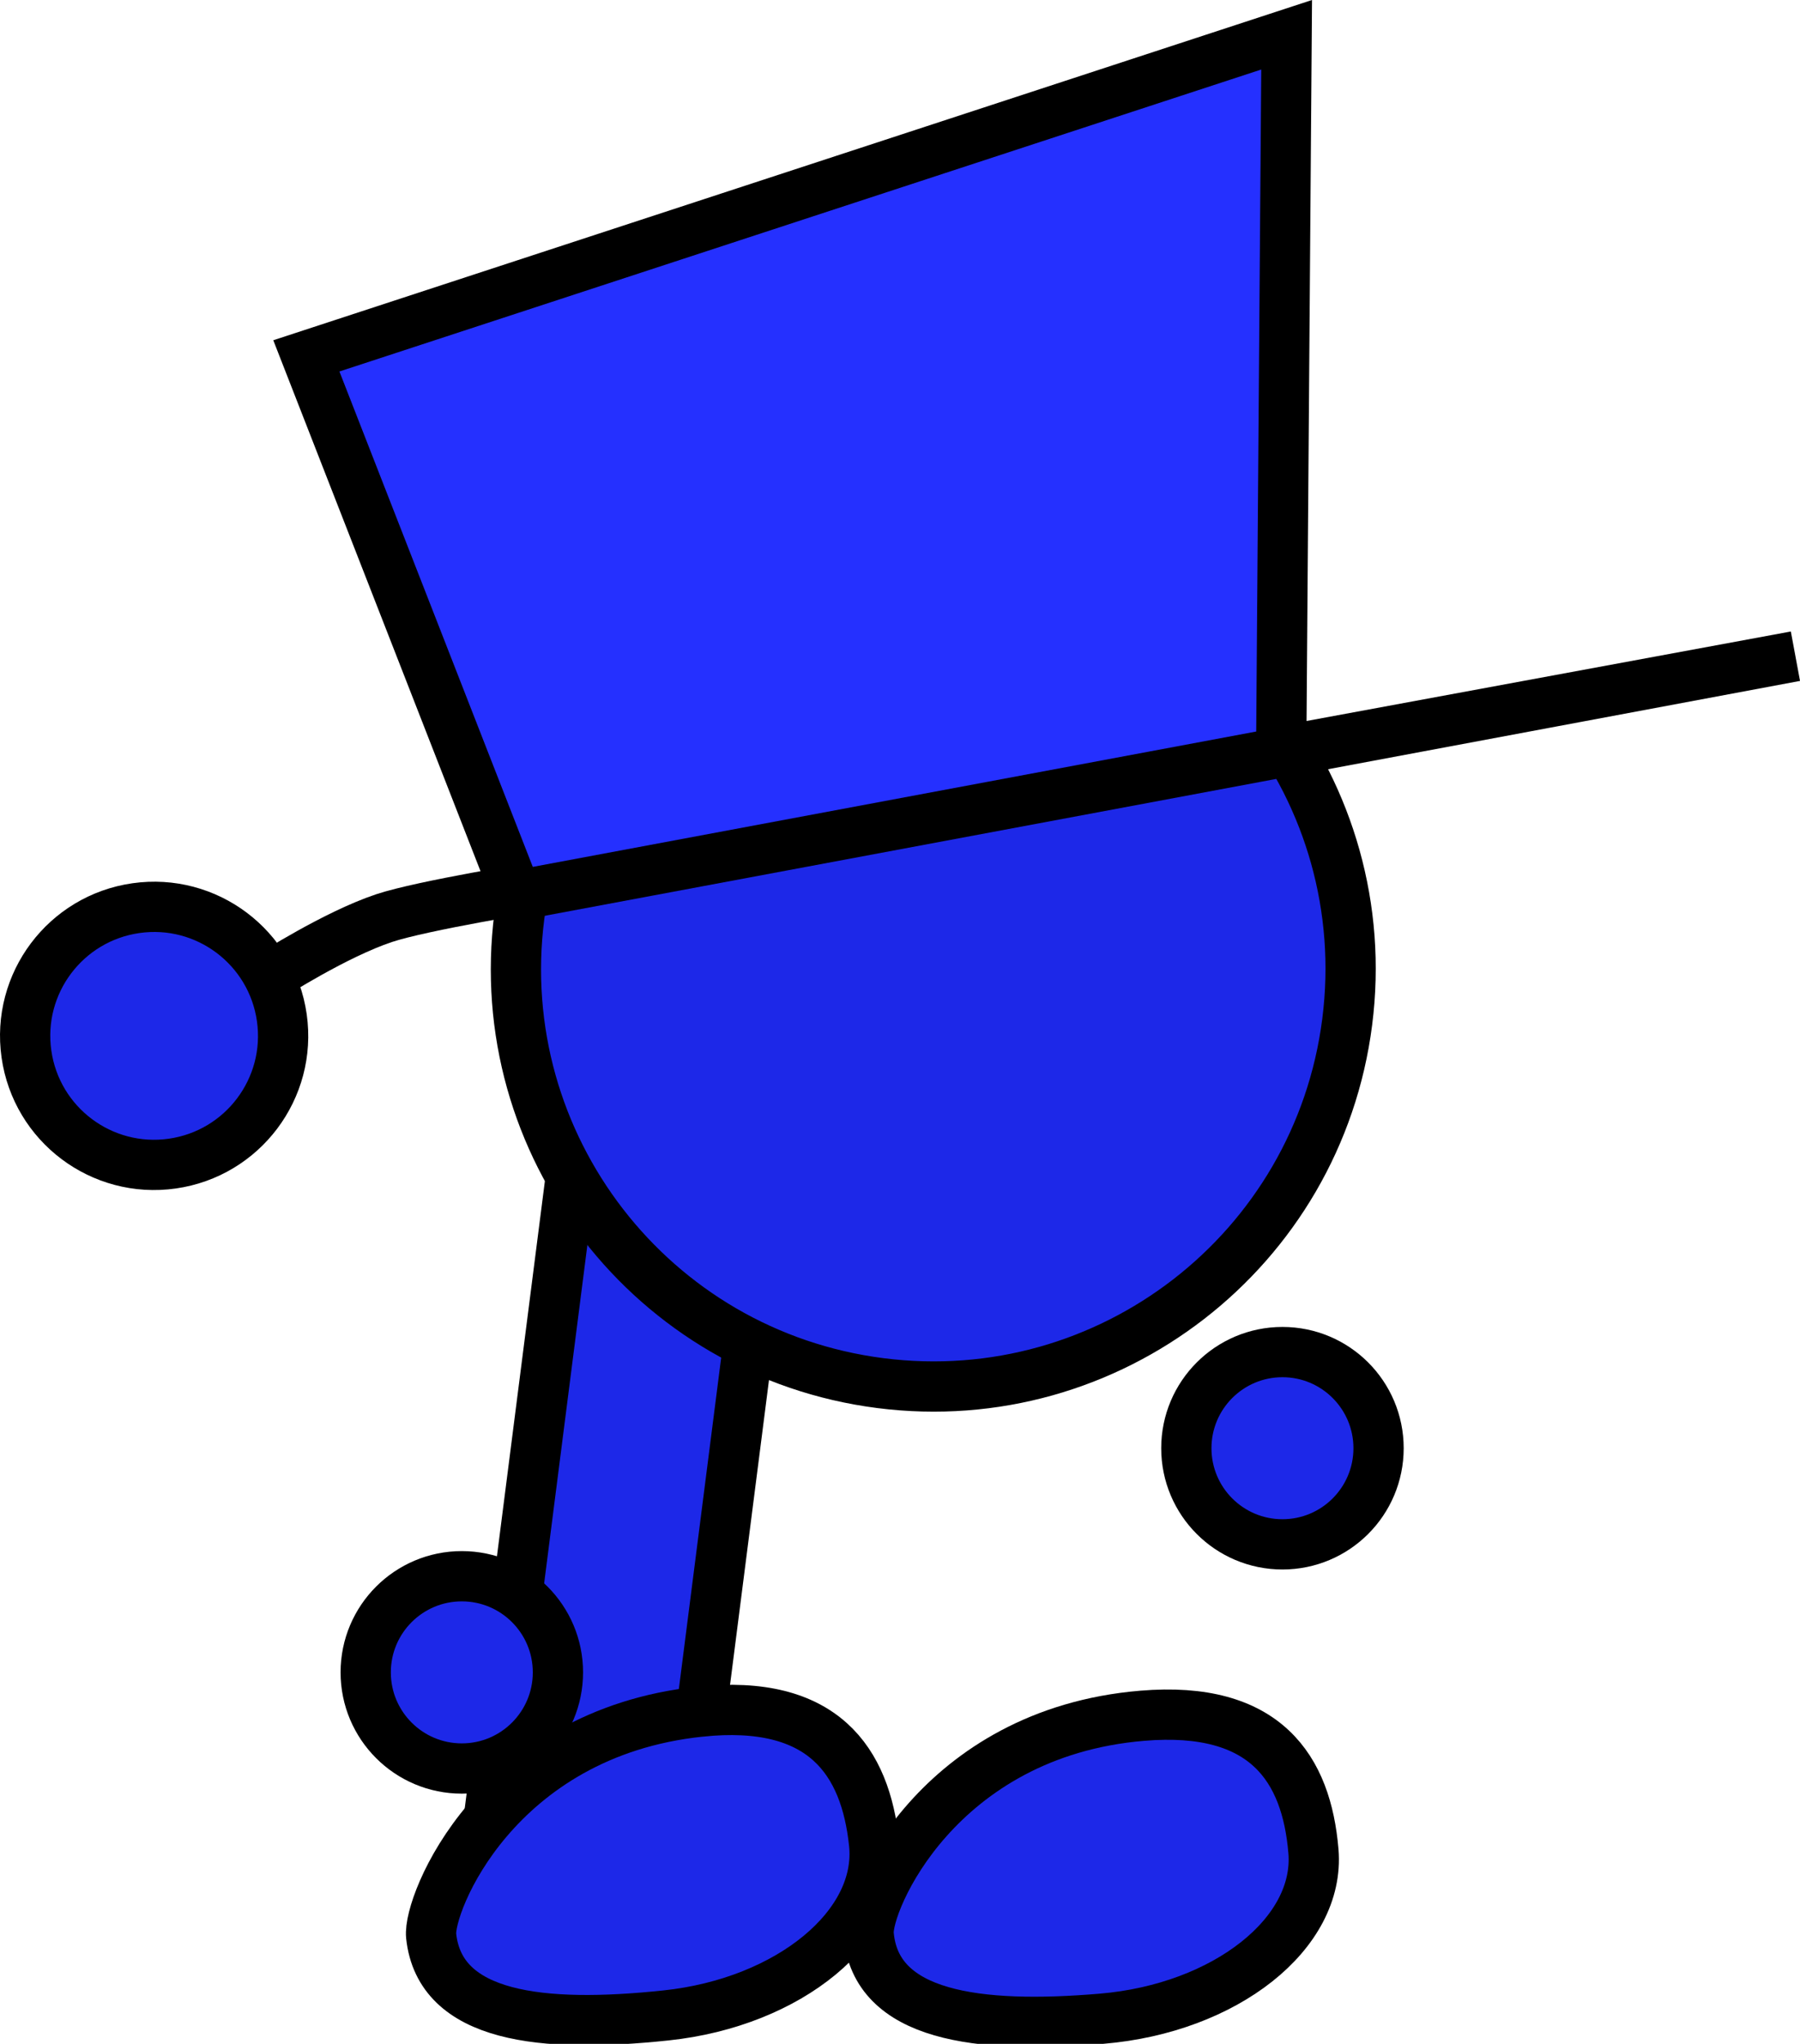 <svg version="1.1" xmlns="http://www.w3.org/2000/svg" xmlns:xlink="http://www.w3.org/1999/xlink" width="71.635" height="81.315" viewBox="0,0,71.635,81.315"><g transform="translate(-207.403,-145.54)"><g data-paper-data="{&quot;isPaintingLayer&quot;:true}" fill-rule="nonzero" stroke="#000000" stroke-width="2" stroke-linejoin="miter" stroke-miterlimit="10" stroke-dasharray="" stroke-dashoffset="0" style="mix-blend-mode: normal"><path d="M254.616,203.157c0,-2.112 1.712,-3.825 3.825,-3.825c2.112,0 3.825,1.712 3.825,3.825c0,2.112 -1.712,3.825 -3.825,3.825c-2.112,0 -3.825,-1.712 -3.825,-3.825z" fill="#1d28e8" stroke-linecap="butt"/><path d="M226.945,217.183l3.241,-25.359l7.787,0.995l-3.241,25.359z" fill="#1d28e8" stroke-linecap="butt"/><path d="M221.957,212.075c0,-2.112 1.712,-3.825 3.825,-3.825c2.112,0 3.825,1.712 3.825,3.825c0,2.112 -1.712,3.825 -3.825,3.825c-2.112,0 -3.825,-1.712 -3.825,-3.825z" fill="#1d28e8" stroke-linecap="butt"/><path d="M252.857,213.801c4.93,-0.415 6.542,2.117 6.817,5.385c0.275,3.268 -3.498,6.254 -8.428,6.669c-4.93,0.415 -8.997,-0.092 -9.273,-3.36c-0.106,-1.262 2.744,-8.009 10.883,-8.694z" data-paper-data="{&quot;index&quot;:null}" fill="#1d28e8" stroke-linecap="butt"/><path d="M235.26,213.638c4.92,-0.519 6.585,1.978 6.929,5.24c0.344,3.262 -3.365,6.327 -8.285,6.846c-4.92,0.519 -8.997,0.098 -9.342,-3.164c-0.133,-1.26 2.574,-8.065 10.697,-8.922z" data-paper-data="{&quot;index&quot;:null}" fill="#1d28e8" stroke-linecap="butt"/><path d="M228.071,181.988c1.163,-9.098 9.481,-15.531 18.579,-14.368c9.098,1.163 15.531,9.481 14.368,18.579c-1.163,9.098 -9.481,15.531 -18.579,14.368c-9.098,-1.163 -15.531,-9.481 -14.368,-18.579z" fill="#1d28e8" stroke-linecap="butt"/><path d="M218.179,184.364c0,0 2.578,-1.654 4.511,-2.297c1.532,-0.509 6.167,-1.254 6.167,-1.254" fill="none" stroke-linecap="round"/><path d="M208.455,187.474c-0.399,-2.807 1.553,-5.405 4.36,-5.804c2.807,-0.399 5.405,1.553 5.804,4.36c0.399,2.807 -1.553,5.405 -4.36,5.804c-2.807,0.399 -5.405,-1.553 -5.804,-4.36z" fill="#1d28e8" stroke-linecap="butt"/><path d="M227.976,181.164l-8.381,-21.466l39.012,-12.775l-0.216,28.505l20.464,-3.781z" fill="#2530ff" stroke-linecap="round"/></g></g></svg>